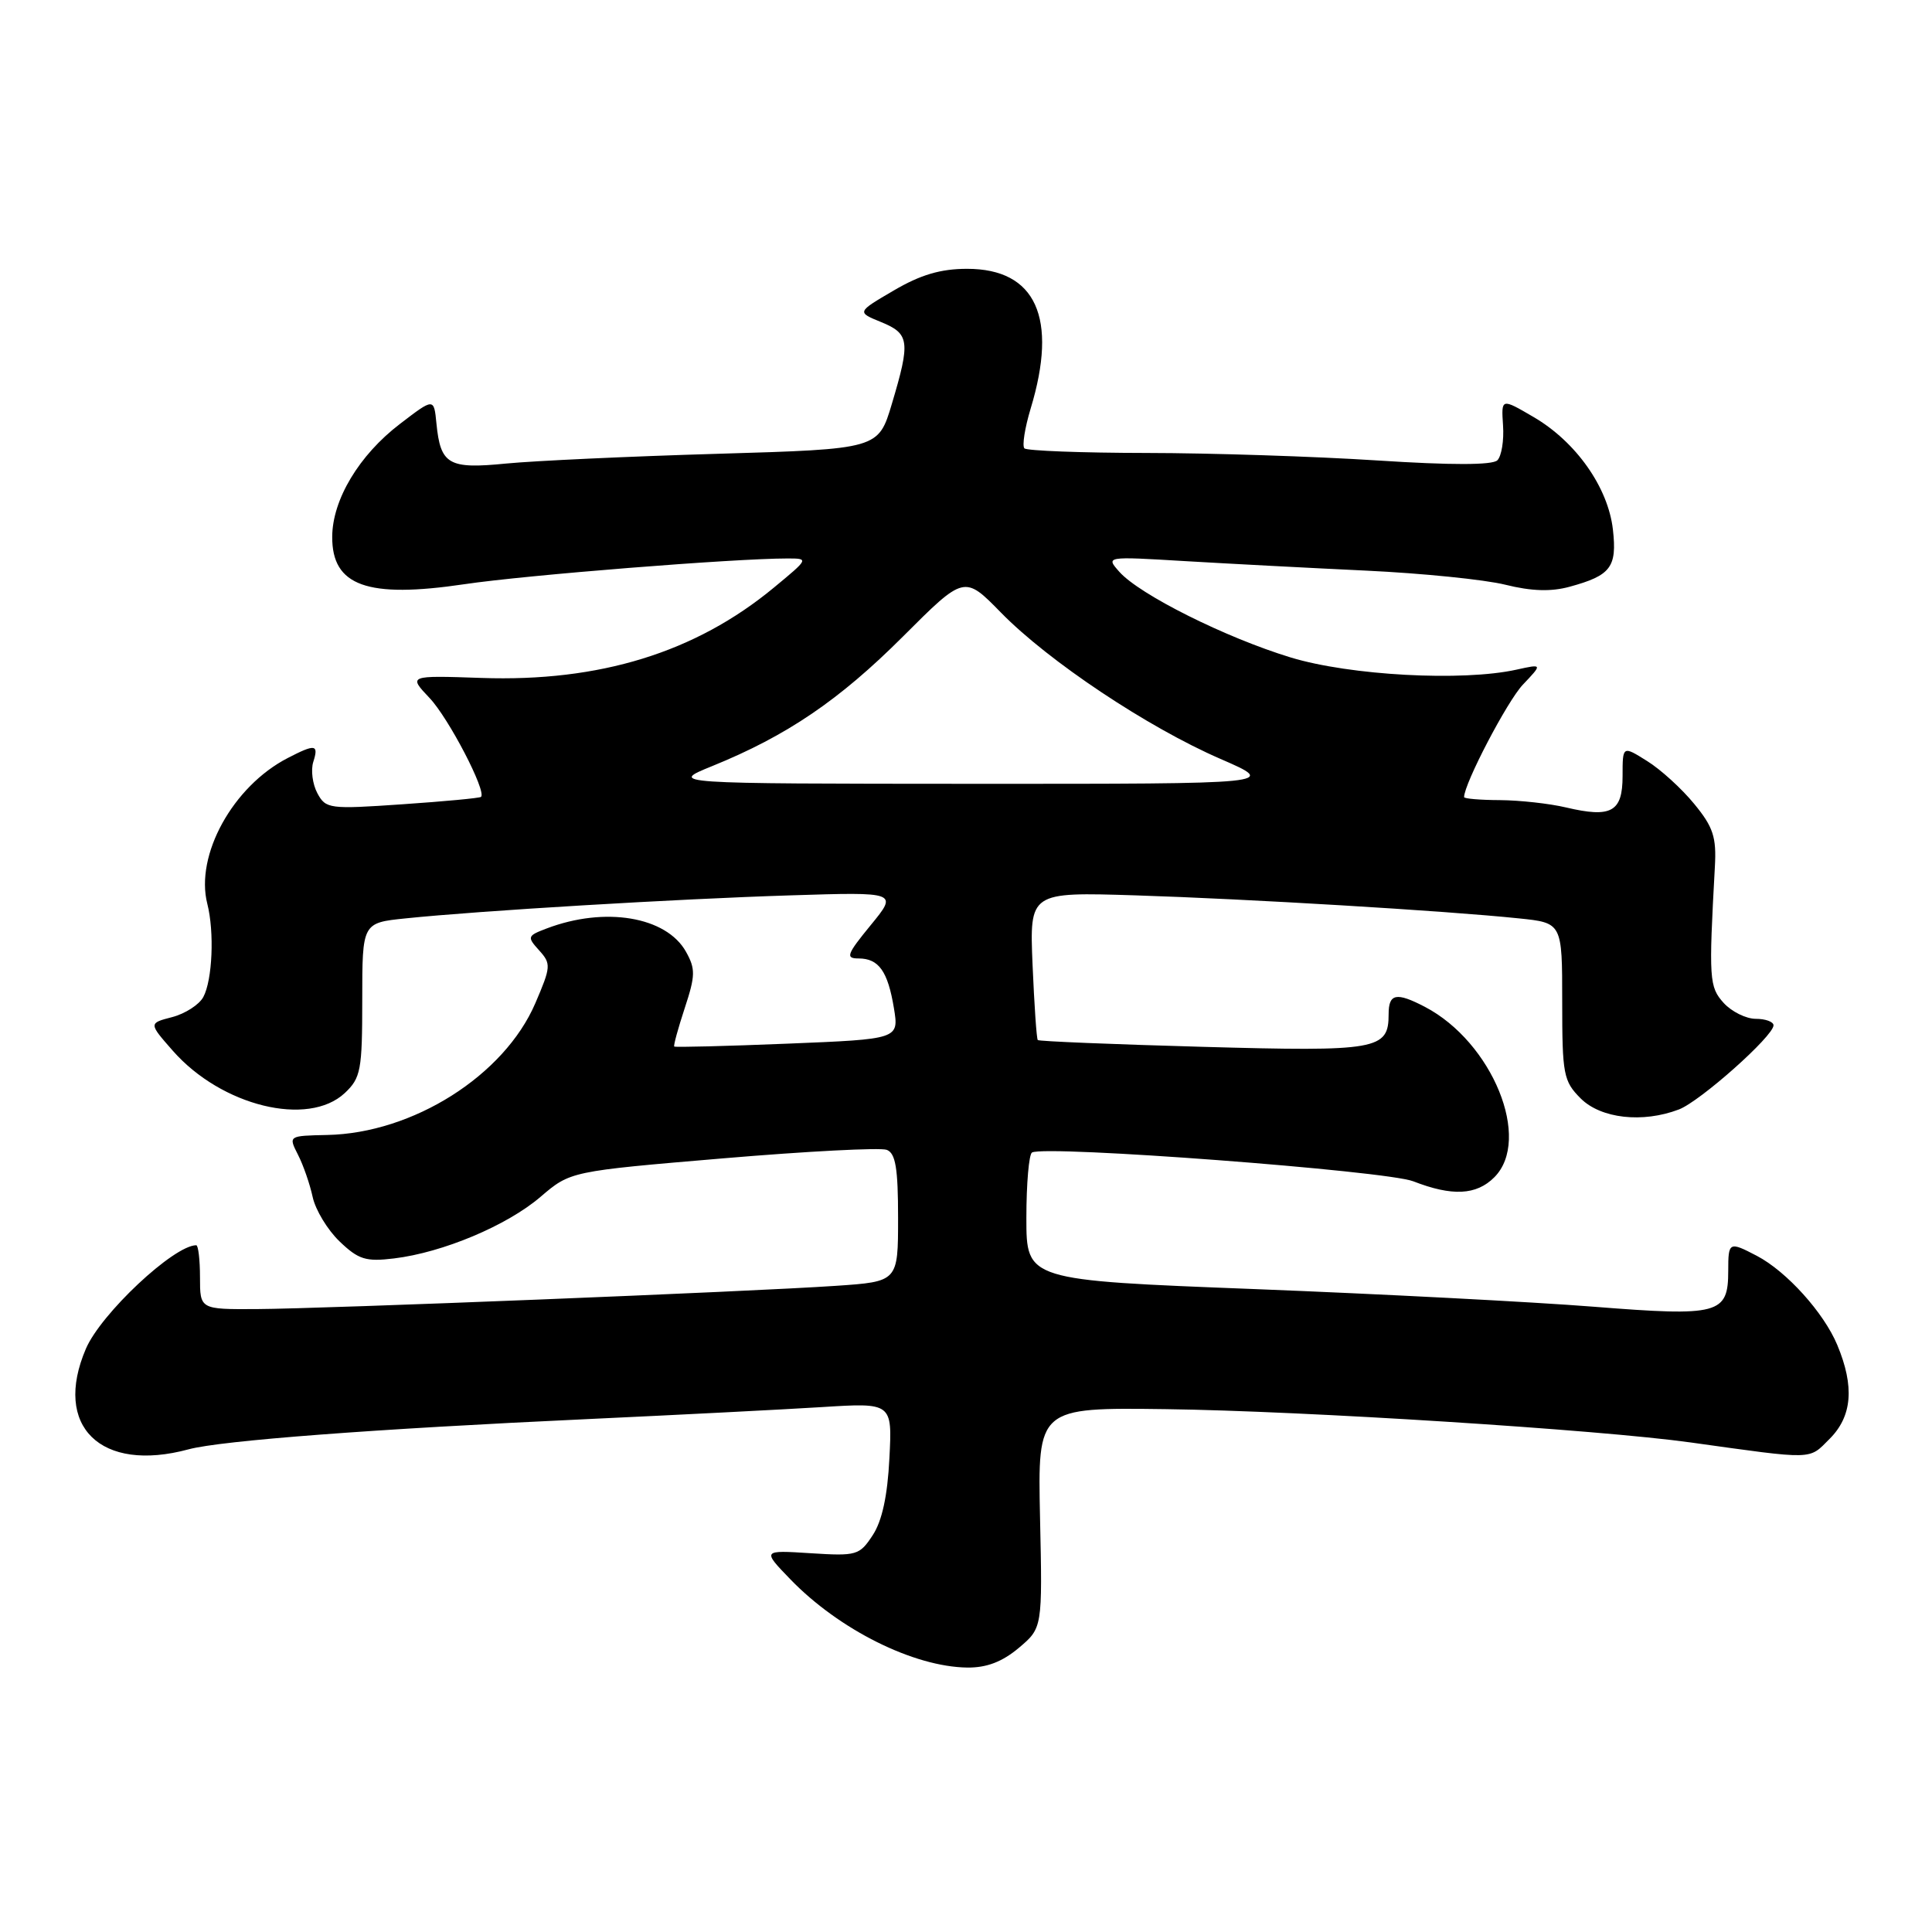 <?xml version="1.0" encoding="UTF-8" standalone="no"?>
<!DOCTYPE svg PUBLIC "-//W3C//DTD SVG 1.1//EN" "http://www.w3.org/Graphics/SVG/1.1/DTD/svg11.dtd" >
<svg xmlns="http://www.w3.org/2000/svg" xmlns:xlink="http://www.w3.org/1999/xlink" version="1.1" viewBox="0 0 256 256">
 <g >
 <path fill="currentColor"
d=" M 134.99 218.36 C 138.13 215.71 138.13 215.71 137.81 201.11 C 137.50 186.50 137.50 186.50 154.50 186.72 C 172.86 186.96 211.86 189.44 224.00 191.13 C 240.57 193.44 239.63 193.46 242.42 190.67 C 245.43 187.67 245.75 183.73 243.45 178.22 C 241.67 173.94 236.73 168.47 232.80 166.41 C 229.11 164.48 229.00 164.54 229.00 168.38 C 229.00 174.14 227.80 174.46 211.21 173.15 C 203.12 172.51 182.89 171.46 166.25 170.81 C 136.00 169.64 136.00 169.64 136.00 161.38 C 136.00 156.84 136.34 152.93 136.75 152.71 C 138.56 151.72 183.70 155.13 187.27 156.53 C 192.41 158.53 195.62 158.38 198.00 156.00 C 203.01 150.99 197.76 138.09 188.80 133.41 C 185.02 131.44 184.00 131.64 184.00 134.38 C 184.00 139.10 182.57 139.36 159.35 138.71 C 147.49 138.38 137.66 137.98 137.51 137.81 C 137.35 137.64 137.05 133.16 136.82 127.85 C 136.42 118.20 136.42 118.20 150.46 118.64 C 165.28 119.11 191.58 120.68 201.25 121.69 C 207.00 122.28 207.00 122.28 207.00 132.69 C 207.00 142.40 207.16 143.25 209.45 145.55 C 212.13 148.22 217.66 148.84 222.46 147.01 C 225.26 145.95 235.00 137.29 235.00 135.86 C 235.00 135.39 233.94 135.00 232.65 135.00 C 231.37 135.00 229.45 134.05 228.40 132.90 C 226.47 130.76 226.41 129.78 227.23 114.84 C 227.45 110.92 227.01 109.58 224.49 106.52 C 222.85 104.51 220.04 101.95 218.25 100.84 C 215.00 98.80 215.00 98.80 215.00 102.83 C 215.00 107.59 213.51 108.41 207.50 106.99 C 205.30 106.47 201.36 106.04 198.75 106.02 C 196.14 106.01 194.00 105.83 194.00 105.62 C 194.00 103.85 199.71 92.92 201.78 90.73 C 204.40 87.97 204.40 87.97 200.95 88.73 C 193.79 90.32 178.86 89.51 171.00 87.11 C 162.38 84.48 151.01 78.79 148.33 75.78 C 146.50 73.72 146.50 73.72 157.00 74.35 C 162.78 74.69 173.57 75.26 181.00 75.61 C 188.43 75.96 196.74 76.80 199.47 77.48 C 202.92 78.34 205.53 78.42 207.97 77.75 C 213.44 76.26 214.28 75.16 213.72 70.18 C 213.09 64.59 208.83 58.54 203.21 55.26 C 198.92 52.75 198.92 52.75 199.16 56.37 C 199.30 58.36 198.96 60.44 198.41 60.99 C 197.76 61.64 192.34 61.65 182.46 61.01 C 174.23 60.48 160.49 60.03 151.92 60.02 C 143.35 60.01 136.07 59.73 135.74 59.41 C 135.42 59.08 135.79 56.72 136.56 54.16 C 140.22 42.12 137.27 35.62 128.15 35.62 C 124.65 35.62 121.99 36.40 118.43 38.49 C 113.52 41.36 113.52 41.36 116.76 42.68 C 120.52 44.22 120.65 45.23 118.18 53.50 C 116.39 59.50 116.39 59.50 95.11 60.13 C 83.42 60.47 70.80 61.06 67.08 61.42 C 59.43 62.18 58.37 61.57 57.83 56.11 C 57.50 52.72 57.50 52.72 53.01 56.16 C 47.58 60.30 44.04 66.21 44.02 71.13 C 43.99 77.64 48.66 79.32 61.54 77.41 C 69.67 76.20 97.29 74.00 104.34 74.00 C 107.20 74.00 107.18 74.03 102.52 77.88 C 92.14 86.46 79.46 90.37 63.79 89.83 C 54.09 89.50 54.09 89.50 56.93 92.50 C 59.44 95.15 64.49 104.85 63.74 105.59 C 63.58 105.75 58.90 106.19 53.34 106.57 C 43.62 107.24 43.17 107.18 42.05 105.10 C 41.41 103.90 41.17 102.04 41.51 100.96 C 42.26 98.62 41.78 98.55 38.13 100.44 C 30.85 104.19 25.83 113.32 27.47 119.76 C 28.42 123.49 28.15 129.86 26.94 132.11 C 26.40 133.12 24.54 134.32 22.82 134.77 C 19.69 135.58 19.69 135.58 22.89 139.22 C 29.33 146.56 40.83 149.38 45.69 144.83 C 47.81 142.83 48.00 141.82 48.00 132.47 C 48.00 122.28 48.00 122.28 53.75 121.69 C 63.46 120.68 89.74 119.11 104.74 118.64 C 118.98 118.19 118.98 118.19 115.37 122.59 C 112.20 126.46 112.00 127.00 113.76 127.00 C 116.44 127.00 117.64 128.69 118.45 133.59 C 119.12 137.69 119.12 137.69 104.34 138.29 C 96.21 138.62 89.46 138.79 89.34 138.67 C 89.22 138.55 89.85 136.26 90.73 133.58 C 92.15 129.27 92.17 128.39 90.89 126.10 C 88.28 121.45 80.15 120.09 72.43 123.03 C 69.87 124.00 69.82 124.14 71.44 125.93 C 73.04 127.70 73.01 128.10 70.93 132.94 C 66.81 142.51 54.73 150.16 43.35 150.39 C 38.21 150.50 38.21 150.50 39.48 153.00 C 40.19 154.38 41.06 156.90 41.43 158.61 C 41.80 160.32 43.40 162.97 45.00 164.50 C 47.50 166.90 48.48 167.20 52.20 166.75 C 58.67 165.97 67.17 162.40 71.62 158.59 C 75.58 155.20 75.58 155.20 95.79 153.49 C 106.90 152.55 116.67 152.04 117.50 152.36 C 118.67 152.81 119.00 154.79 119.00 161.38 C 119.00 169.82 119.00 169.82 110.75 170.38 C 99.32 171.16 43.14 173.41 34.00 173.46 C 26.50 173.50 26.50 173.50 26.50 169.25 C 26.50 166.91 26.27 165.00 26.00 165.00 C 23.01 165.03 13.37 174.07 11.38 178.72 C 6.98 188.98 13.33 195.20 25.00 192.04 C 29.31 190.88 49.58 189.34 78.00 188.03 C 89.83 187.48 103.71 186.77 108.86 186.45 C 118.23 185.86 118.23 185.86 117.85 193.24 C 117.60 198.20 116.88 201.54 115.64 203.42 C 113.89 206.09 113.52 206.20 107.40 205.81 C 100.99 205.40 100.99 205.40 104.74 209.28 C 111.19 215.95 121.08 220.87 128.17 220.96 C 130.73 220.99 132.80 220.20 134.99 218.36 Z  M 94.37 101.51 C 104.27 97.49 111.21 92.77 119.63 84.36 C 127.78 76.21 127.78 76.21 132.64 81.18 C 138.92 87.60 152.06 96.37 161.72 100.56 C 169.33 103.87 169.33 103.87 128.98 103.86 C 88.64 103.84 88.64 103.84 94.37 101.51 Z "/>
</g>
</svg>
